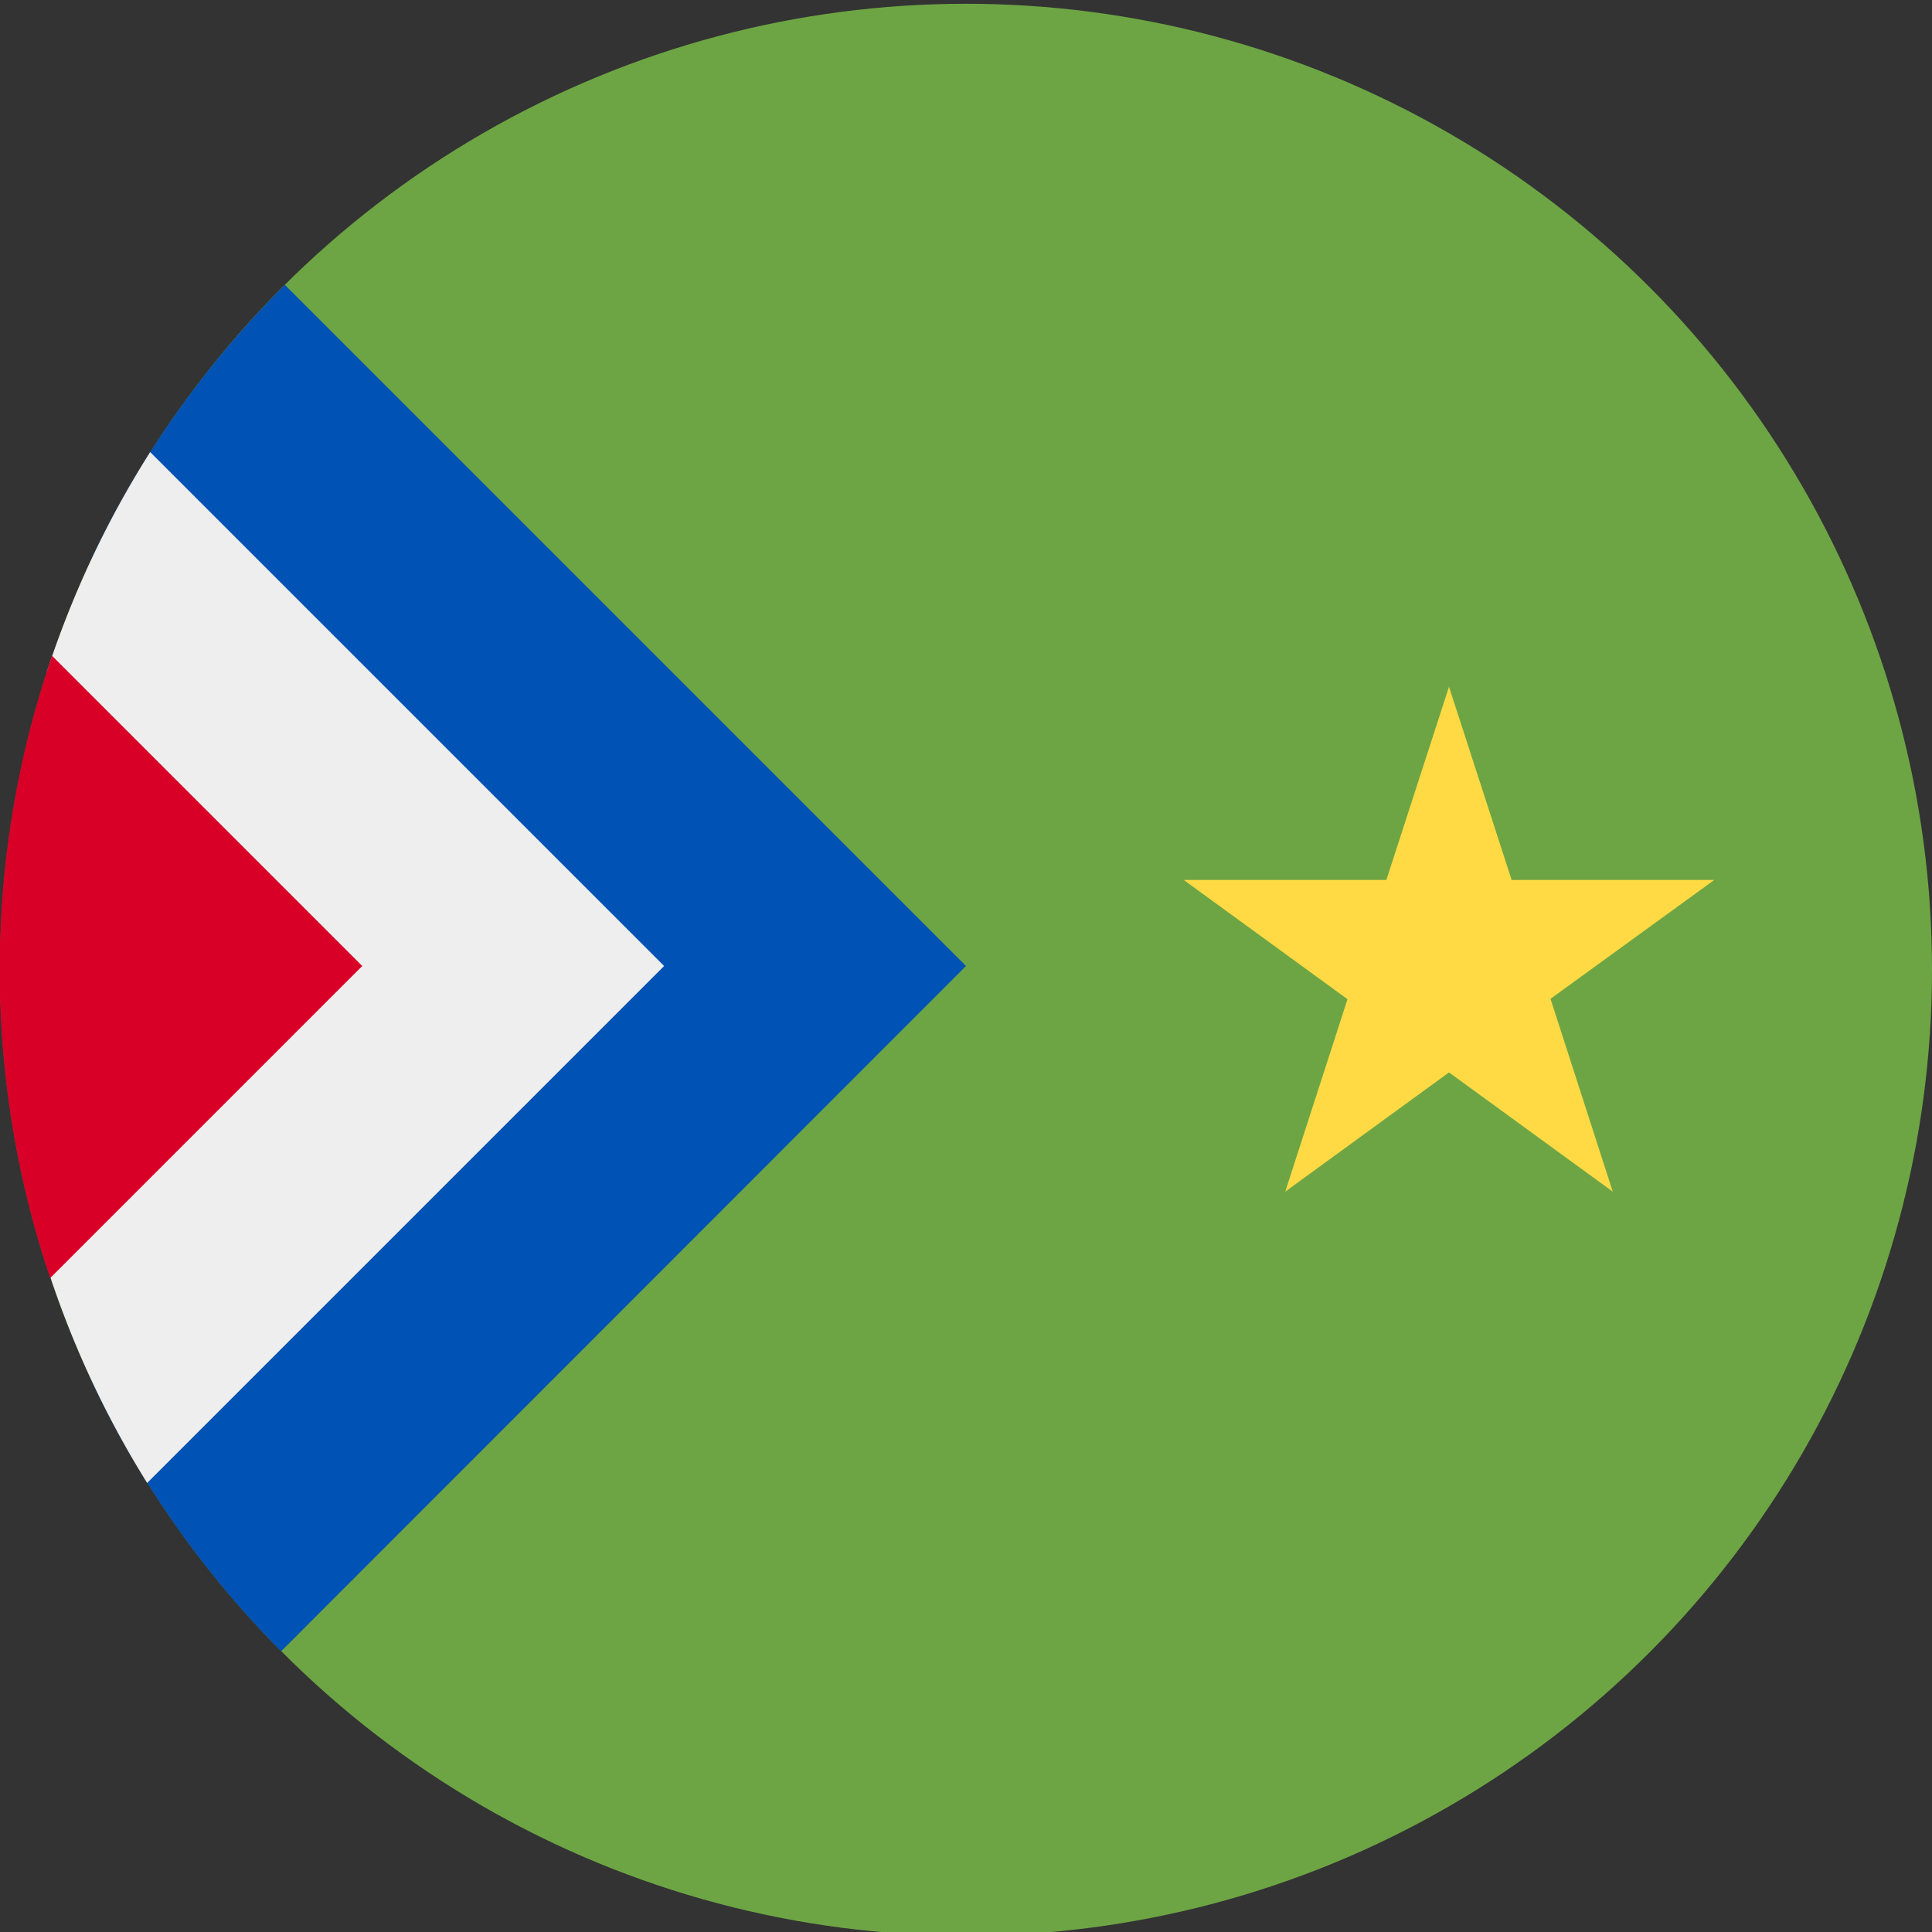 <svg xmlns="http://www.w3.org/2000/svg" width="512" height="512" fill="none"><rect width="100%" height="100%" fill="#333333" stroke="none"/><g clip-path="url(#a)"><circle cx="256" cy="257" r="256" fill="#6da544"/><path fill="#0052b4" fill-rule="evenodd" d="M75.5 75.5a257 257 0 0 0-51 72L64 256 24.1 365.6a257 257 0 0 0 50.4 72L256 256z" clip-rule="evenodd"/><path fill="#EEE" fill-rule="evenodd" d="M12.3 178.4q10.2-31.3 27.5-58.6L176 256 39 393a255 255 0 0 1-27-58.8L64 256z" clip-rule="evenodd"/><path fill="#d80027" fill-rule="evenodd" d="M13.3 338.7a256 256 0 0 1 .5-164.9L96 256z" clip-rule="evenodd"/><path fill="#ffda44" d="m384 182 16.6 51.2h53.7l-43.4 31.5 16.5 51.1-43.4-31.6-43.4 31.6 16.5-51-43.4-31.6h53.7z"/></g><defs><clipPath id="a"><path fill="#fff" d="M0 0h512v512H0z"/></clipPath></defs></svg>